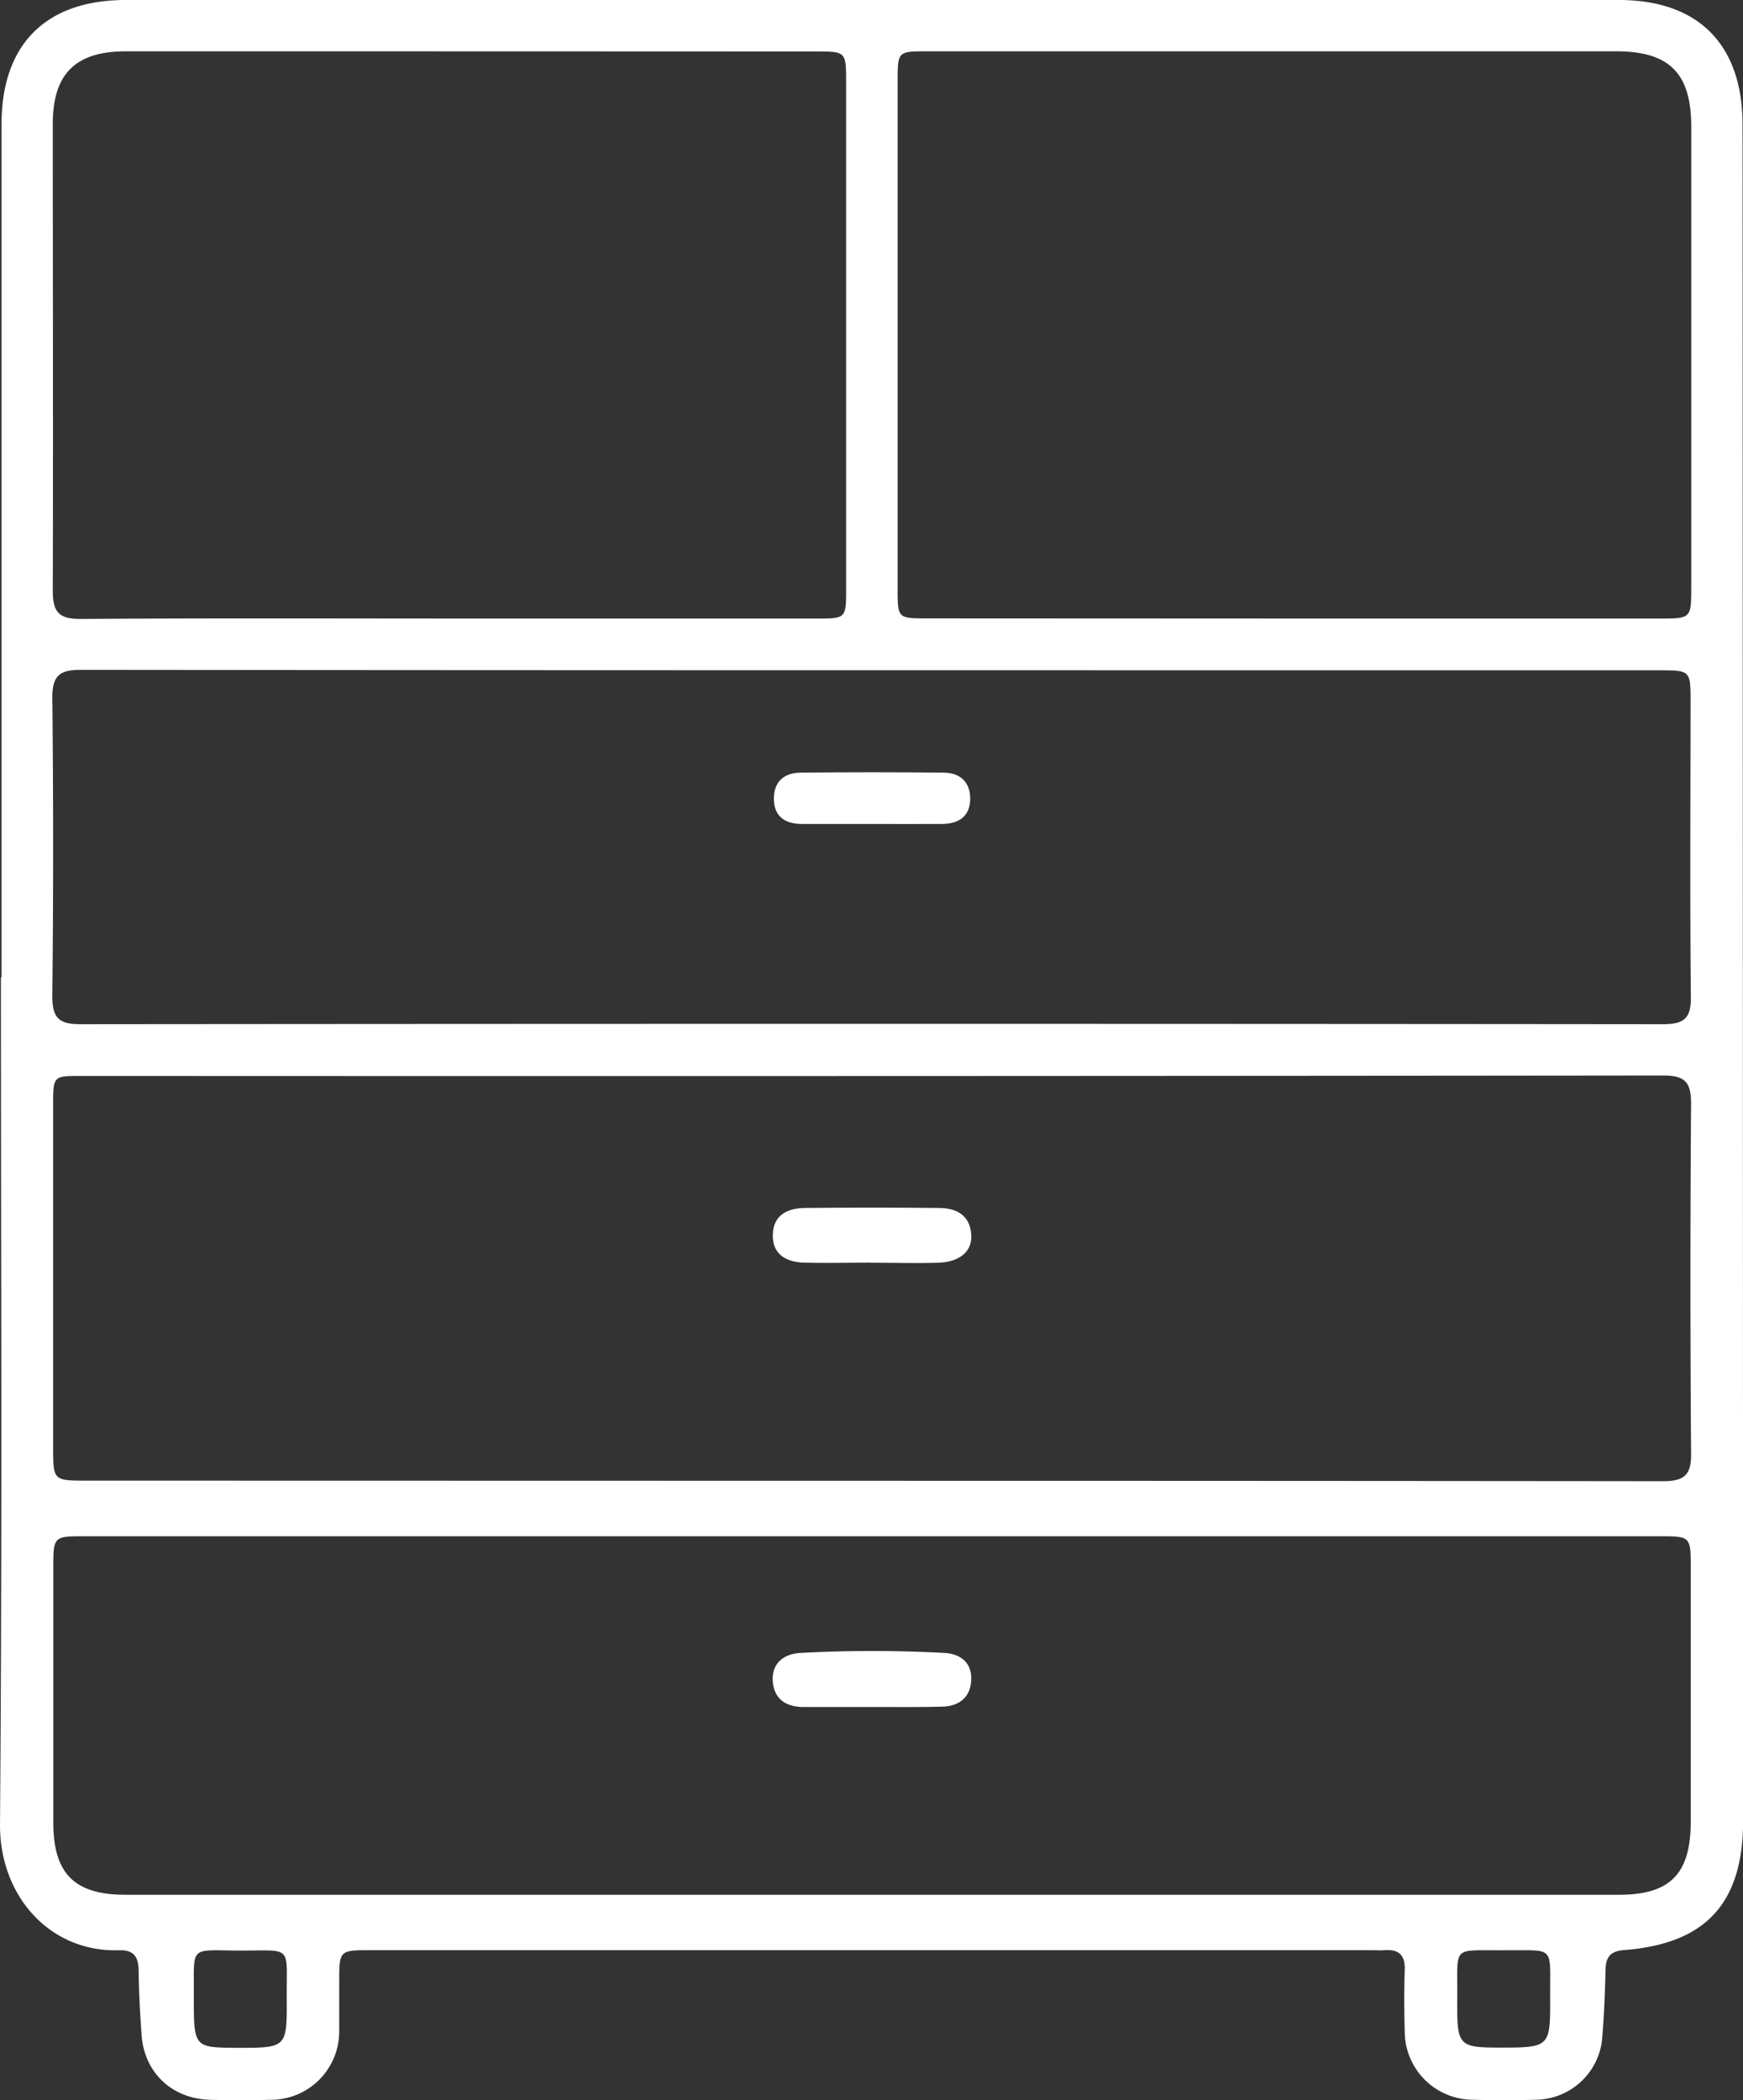 <svg xmlns="http://www.w3.org/2000/svg" viewBox="0 0 305.77 368.43"><rect x="0" y="0" width="305.77" height="368.43" fill="#333333" stroke="none"/><defs><style>.cls-1{fill:#fff;}</style></defs><g id="Layer_2" data-name="Layer 2"><g id="Layer_1-2" data-name="Layer 1"><path class="cls-1" d="M.27,171.44q0-74.84,0-149.67C.27,7.78,8.05,0,22.06,0H284c13.95,0,21.69,7.82,21.69,21.88q.06,148.73.1,297.47c0,14.49-6.49,21.63-20.88,22.74-2.43.19-3.21,1.24-3.26,3.51-.08,3.86-.25,7.72-.55,11.57a11.84,11.84,0,0,1-11.82,11.18q-5.43.15-10.85,0a12,12,0,0,1-12-11.9c-.1-3.61-.12-7.23,0-10.85.09-2.6-1-3.68-3.56-3.49-.74.06-1.49,0-2.24,0H65.16c-5.64,0-5.64,0-5.65,5.49,0,2.87,0,5.74,0,8.61A12,12,0,0,1,47.4,368.36c-3.49.08-7,.08-10.48,0-6.7-.15-11.58-4.71-12.08-11.32-.27-3.72-.47-7.46-.52-11.2,0-2.39-.72-3.81-3.41-3.72C8.77,342.52-.1,332.61,0,320c.4-49.51.16-99,.16-148.54Zm152.28,88.33q69.58,0,139.18.07c3.73,0,5-1.08,4.93-4.89q-.23-30.67,0-61.35c0-3.75-1.05-4.93-4.87-4.93q-138.8.15-277.6.08c-4.86,0-4.87,0-4.87,5.13q0,29.94,0,59.86c0,6,0,6,5.9,6Zm.4,9.73H14.87c-5.51,0-5.51,0-5.52,5.64q0,22.26,0,44.53c0,9,3.69,12.72,12.68,12.72H284c9,0,12.58-3.66,12.6-12.77q0-22.26,0-44.53c0-5.58,0-5.59-5.55-5.59Zm.42-151.92q-69.6,0-139.19-.07c-3.72,0-5,1-5,4.86q.28,26.19,0,52.38c0,3.75,1.08,4.92,4.88,4.92q138.81-.13,277.63,0c3.74,0,5-1,4.93-4.86-.17-17.21-.06-34.43-.05-51.64,0-5.57,0-5.58-5.58-5.58Zm-74.52-9.07H143.2c5.21,0,5.23,0,5.23-5.18q0-44.5,0-89c0-5.23-.06-5.3-5.15-5.3Q82.72,9,22.12,9C13.23,9,9.27,12.93,9.26,21.76c0,27.3.08,54.61,0,81.92,0,3.78,1.16,4.92,4.92,4.9C35.71,108.43,57.28,108.5,78.85,108.51Zm148.14,0h64c5.68,0,5.69,0,5.7-5.47q0-40.41,0-80.8c0-9.38-3.82-13.23-13.14-13.24H162.71c-5.19,0-5.24,0-5.24,5.21q0,44.51,0,89c0,5.25,0,5.27,5.15,5.27ZM34,350.24c0,8.95,0,8.95,7.63,9,8.68,0,8.72,0,8.67-8.76-.06-9.4,1.15-8.28-8.41-8.3C33,342.12,34.09,341.24,34,350.24Zm230-8.12c-9.51.1-8.25-1.06-8.36,8.38V352c0,6.74.47,7.19,7.24,7.2,9.07,0,9.1,0,9.06-9S272.88,342.19,264,342.12Z"/><path class="cls-1" d="M152.63,221.5c-3.87,0-7.74.1-11.6,0-3.05-.11-5.51-1.37-5.46-4.85s2.54-4.7,5.58-4.74q11.79-.12,23.57,0c3,0,5.44,1.21,5.67,4.68.2,2.9-2,4.81-5.79,4.92-4,.13-8,0-12,0Z"/><path class="cls-1" d="M152.89,299.45c-4,0-7.95,0-11.93,0-3,0-5.14-1.32-5.39-4.48s1.93-4.85,4.81-5a232.64,232.64,0,0,1,25.33,0c2.74.16,4.81,1.65,4.67,4.75s-2.17,4.62-5.19,4.67C161.09,299.5,157,299.44,152.89,299.45Z"/><path class="cls-1" d="M152.59,144.54c-4,0-8,0-11.93,0-2.88,0-4.88-1.26-4.9-4.38s1.84-4.59,4.73-4.62q12.48-.14,25,0c2.88,0,4.74,1.6,4.71,4.63s-2,4.35-4.91,4.37C161,144.57,156.81,144.54,152.59,144.54Z"/></g></g></svg>